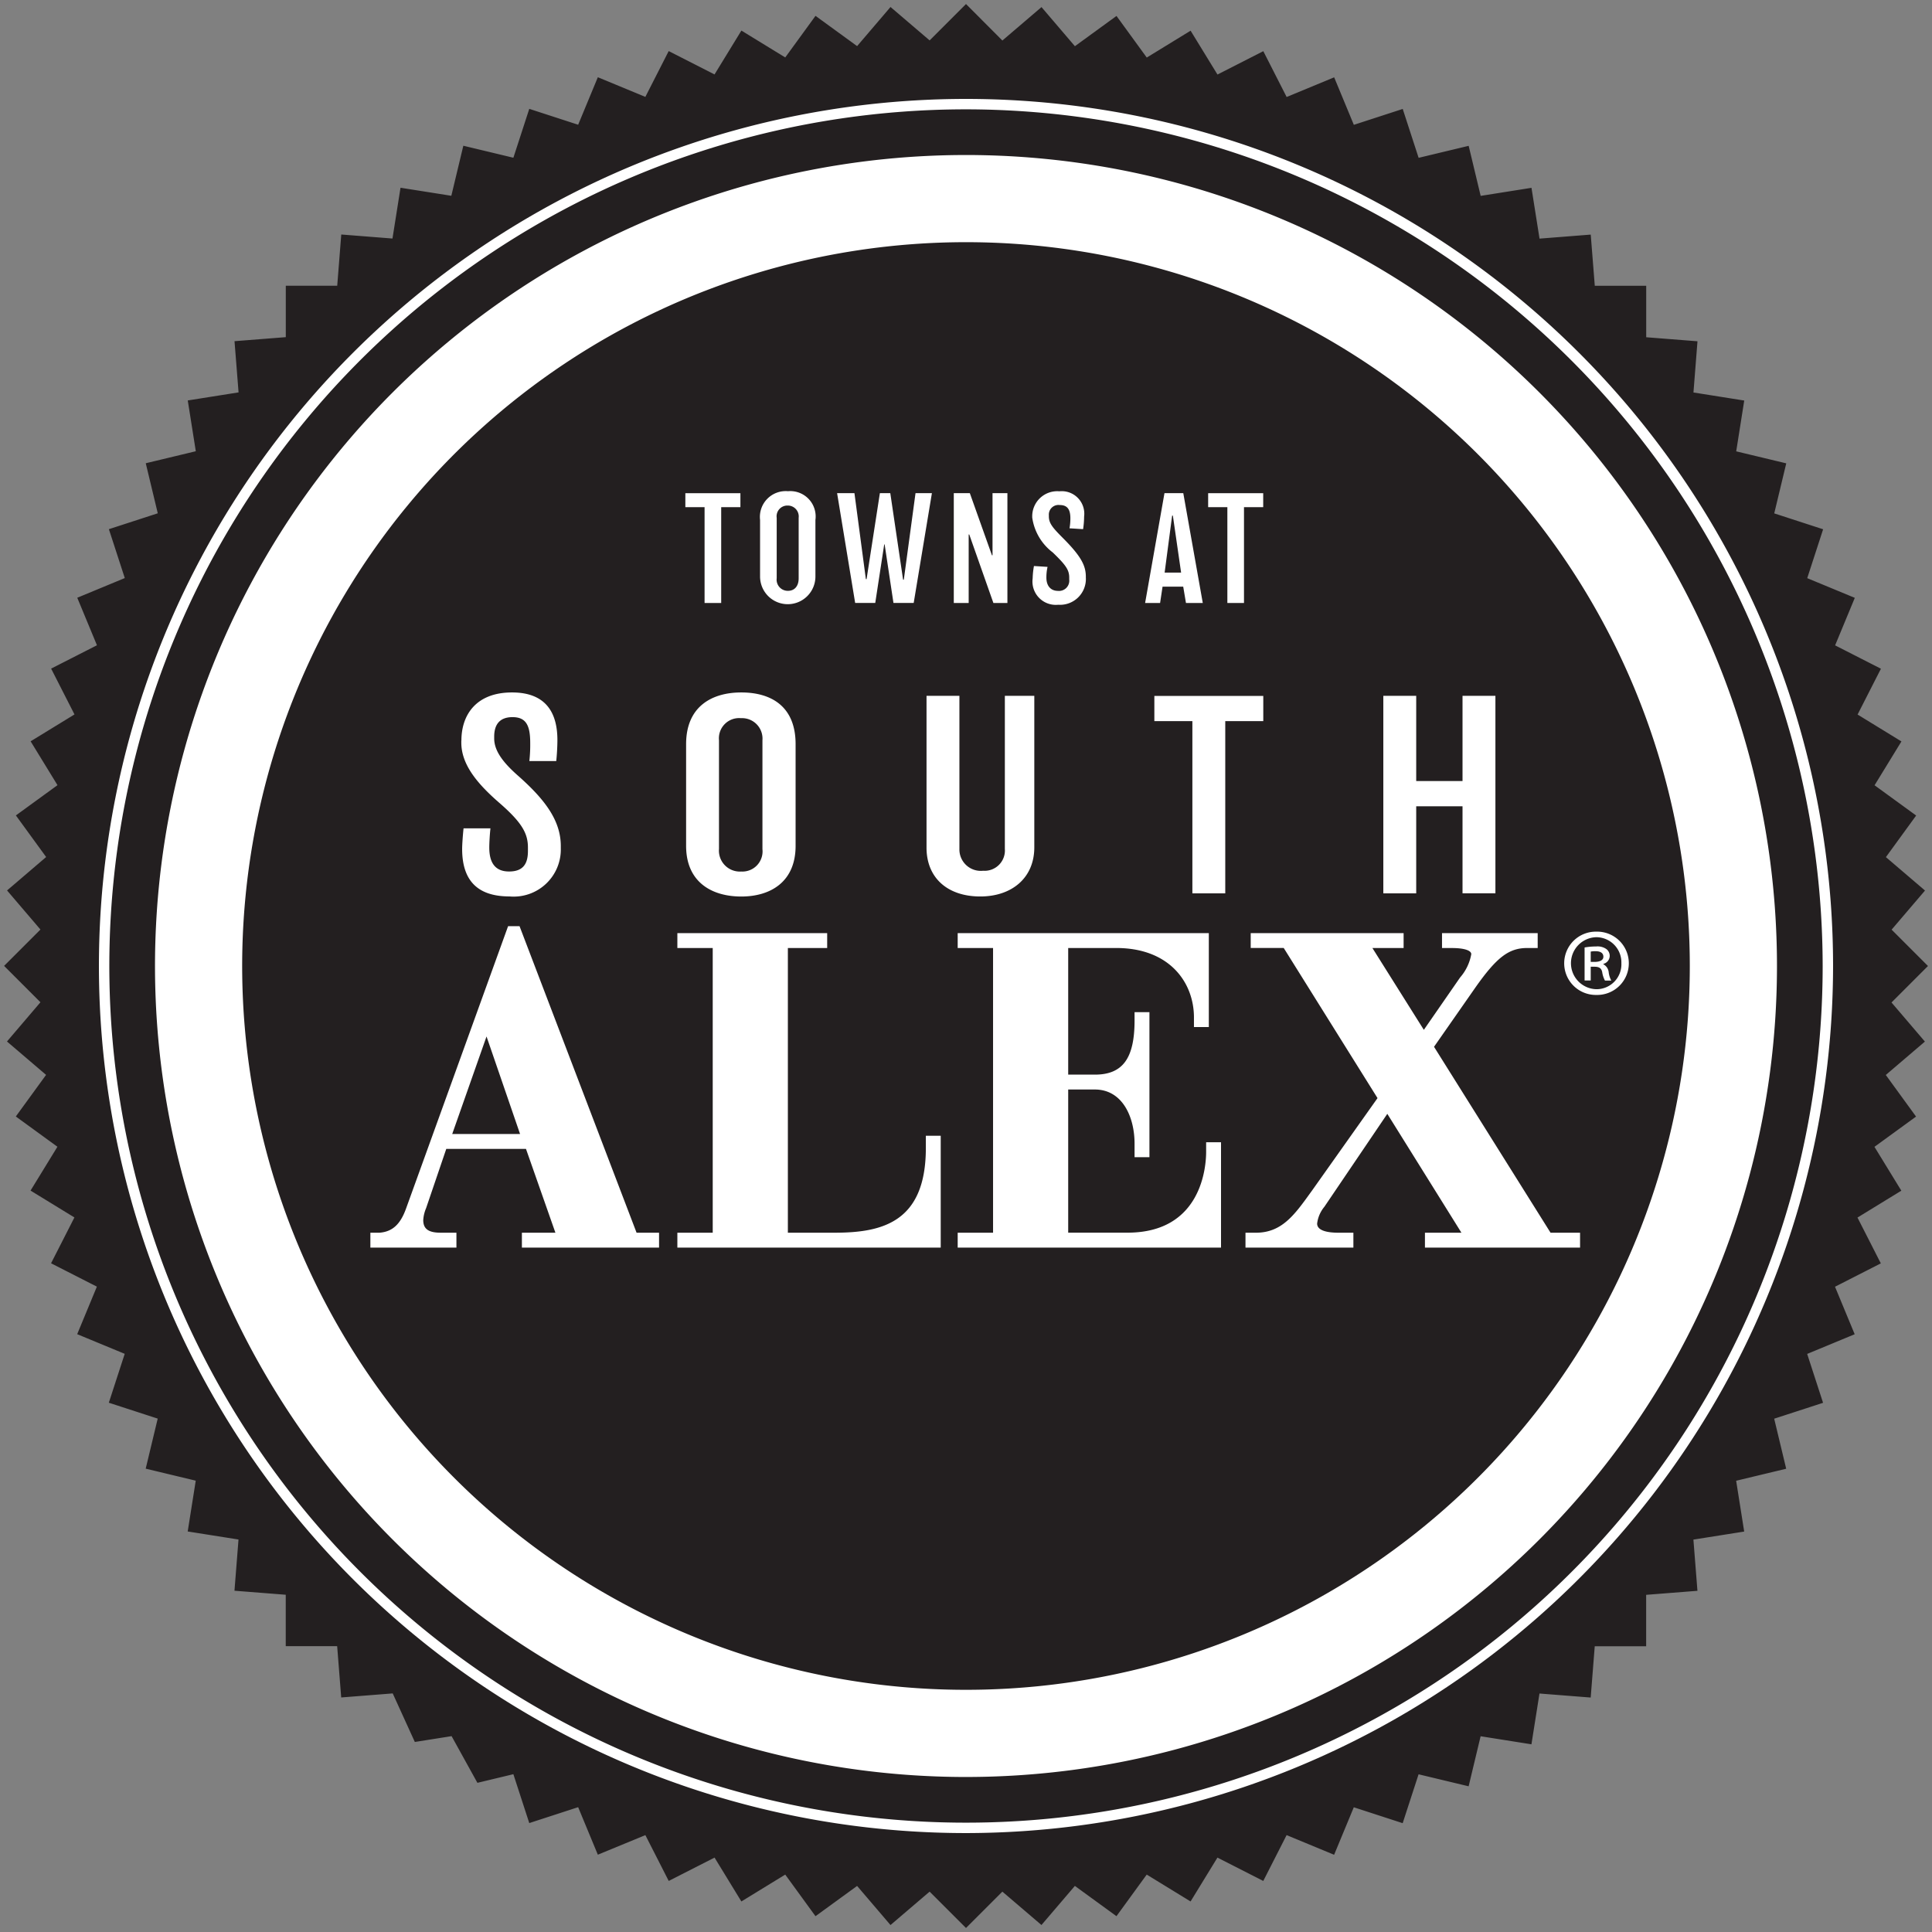 <svg xmlns="http://www.w3.org/2000/svg" xmlns:xlink="http://www.w3.org/1999/xlink" width="166" height="166" viewBox="0 0 166 166">
  <rect x="0" y="0" width="166" height="166" fill="#808080" stroke="none"/>
  <defs>
    <clipPath id="clip-path">
      <rect id="Rectangle_14" data-name="Rectangle 14" width="165.31" height="165.31" transform="translate(167.345 318.669)" fill="none"/>
    </clipPath>
    <clipPath id="clip-B3_27">
      <rect width="166" height="166"/>
    </clipPath>
  </defs>
  <g id="B3_27" data-name="B3 – 27" clip-path="url(#clip-B3_27)">
    <g id="Group_40" data-name="Group 40" transform="translate(-167 -318.324)">
      <path id="Path_197" data-name="Path 197" d="M325.6,401.324a75.6,75.6,0,1,1-75.6-75.6,75.6,75.6,0,0,1,75.6,75.6Z" fill="#fff"/>
      <g id="Group_39" data-name="Group 39">
        <g id="Group_38" data-name="Group 38" clip-path="url(#clip-path)">
          <path id="Path_198" data-name="Path 198" d="M250,471.005a69.681,69.681,0,1,1,69.68-69.681A69.681,69.681,0,0,1,250,471.005m0-143.287a73.606,73.606,0,1,0,73.606,73.606A73.689,73.689,0,0,0,250,327.718" fill="#231f20"/>
          <path id="Path_199" data-name="Path 199" d="M250,475.824a74.5,74.5,0,1,1,74.5-74.5,74.583,74.583,0,0,1-74.5,74.5m79.53-71.375,3.124-3.125L329.53,398.2l2.869-3.36-3.36-2.871,2.6-3.574-3.574-2.6,2.309-3.767-3.768-2.31,2.006-3.937-3.937-2.007,1.692-4.082L322.28,368l1.365-4.2-4.2-1.365,1.032-4.3-4.3-1.031.69-4.365-4.363-.692.346-4.4-4.406-.346v-4.42h-4.418l-.348-4.4-4.4.346-.691-4.365-4.366.692-1.031-4.3-4.3,1.031-1.366-4.2-4.2,1.365-1.691-4.082-4.083,1.69-2.005-3.937-3.938,2.007-2.309-3.767-3.767,2.308-2.6-3.575-3.574,2.6-2.87-3.36-3.361,2.871L250,318.67l-3.125,3.125-3.361-2.87-2.87,3.361-3.575-2.6-2.6,3.574-3.768-2.309-2.308,3.769-3.938-2.007-2.006,3.937-4.082-1.69-1.691,4.082-4.2-1.365-1.366,4.2-4.3-1.031-1.031,4.3-4.366-.691-.691,4.364-4.4-.346-.347,4.4h-4.419v4.42l-4.406.346.348,4.4-4.365.692.691,4.364-4.3,1.032,1.032,4.3-4.2,1.365,1.366,4.2-4.083,1.691,1.691,4.083-3.937,2.006,2.007,3.937-3.769,2.31,2.309,3.767-3.575,2.6,2.6,3.574-3.359,2.872,2.869,3.359-3.124,3.124,3.124,3.125L167.6,407.81l3.359,2.869-2.6,3.575,3.575,2.6-2.309,3.767,3.769,2.309-2.007,3.937,3.937,2.007-1.691,4.084,4.083,1.689-1.365,4.2,4.2,1.366-1.032,4.3,4.3,1.032-.691,4.365,4.365.691-.347,4.4,4.406.346v4.419h4.418l.347,4.406,4.426-.348,1.9,4.172,3.159-.5,2.218,4.011,3.09-.742,1.366,4.2,4.2-1.366,1.691,4.083L222.451,476l2.006,3.937,3.938-2.006L230.7,481.7l3.768-2.309,2.6,3.575,3.575-2.6,2.87,3.36,3.361-2.87L250,483.979l3.124-3.124,3.36,2.868,2.87-3.358,3.574,2.6,2.6-3.574,3.767,2.309,2.309-3.768,3.938,2.006L277.547,476l4.082,1.689,1.691-4.081,4.2,1.366,1.366-4.2,4.3,1.031,1.031-4.3,4.366.692.691-4.364,4.4.346.348-4.406h4.418v-4.419l4.406-.346-.346-4.4,4.363-.691-.691-4.365,4.3-1.032-1.032-4.3,4.2-1.365-1.365-4.2,4.082-1.691-1.691-4.082,3.937-2.007-2.006-3.937,3.768-2.309-2.309-3.767,3.574-2.6-2.6-3.575,3.36-2.869-2.87-3.361Z" fill="#231f20"/>
        </g>
      </g>
      <path id="Path_200" data-name="Path 200" d="M205.853,415.761h5.832l-2.882-8.382-2.949,8.382Z" fill="#231f20"/>
      <path id="Path_201" data-name="Path 201" d="M230.692,393.207a1.732,1.732,0,0,0,1.818-1.92V381.93a1.758,1.758,0,0,0-1.842-1.9,1.738,1.738,0,0,0-1.892,1.9v9.333a1.8,1.8,0,0,0,1.916,1.944" fill="#231f20"/>
      <path id="Path_202" data-name="Path 202" d="M289.433,425.52v-1.279h3.135L286.2,414.026l-5.407,7.984a2.778,2.778,0,0,0-.623,1.444c0,.651,1,.787,1.838.787h1.277v1.279h-9.271v-1.279h.9c2.207,0,3.3-1.514,4.68-3.432l.142-.195,5.623-7.939-8.06-12.9h-2.836V398.5H287.6v1.278h-2.682l4.42,7.032,3.116-4.5a4.124,4.124,0,0,0,.96-2.005c0-.323-.632-.524-1.649-.524H290.9V398.5h8.22v1.278h-.9c-1.584,0-2.631.8-4.482,3.437l-3.525,5.051,10.012,15.974h2.536v1.279Zm-17.157-30.438h-2.825v-14.8h-3.267v-2.165h9.359v2.165h-3.267v14.8Zm-.362,30.438H249.286v-1.279h3.039V399.779h-3.039V398.5h21.578v8.069h-1.278v-.826c0-2.969-2.065-5.965-6.678-5.965h-4.127v10.88h2.289c2.392,0,3.413-1.391,3.413-4.652v-.714h1.278v12.459h-1.278v-1.163c0-2.316-1.056-4.652-3.413-4.652h-2.289v12.3h5.1c6.427,0,6.752-5.781,6.752-6.94v-.827h1.279v9.046Zm-25.306-34.368v-13.04h2.825v13.174a1.839,1.839,0,0,0,2.039,1.854,1.744,1.744,0,0,0,1.866-1.877V378.112h2.531V391.13c0,2.635-1.941,4.22-4.642,4.22-2.8,0-4.619-1.585-4.619-4.2m1.219,34.368H225.2v-1.279h3.038V399.779H225.2V398.5h12.872v1.278h-3.377v24.462h4.014c4.072,0,7.841-.882,7.841-7.278v-1.052h1.278v9.609Zm-24.2,0H211.842v-1.279h2.879l-2.528-7.2h-6.849l-1.731,5.086a3.1,3.1,0,0,0-.247,1.028c0,.762.448,1.087,1.5,1.087h1.351v1.279h-7.394v-1.279h.789c1.091-.087,1.777-.7,2.268-2.053l8.777-24.287h.982l10.056,26.34h1.932v1.279Zm-16.982-43.567c0-2.188,1.253-4.131,4.348-4.131,2.947,0,3.9,1.786,3.9,4.085,0,.582-.048,1.362-.1,1.81h-2.31a12.809,12.809,0,0,0,.074-1.564c0-1.518-.369-2.21-1.523-2.21-1.007,0-1.572.536-1.572,1.674v.156c0,1.05.737,2.055,2.088,3.238,2.211,1.966,3.635,3.774,3.635,6.007v.2a4.05,4.05,0,0,1-4.4,4.131c-2.8,0-4.077-1.406-4.077-4.087,0-.4.073-1.339.122-1.763h2.31c-.049.424-.1,1.2-.1,1.652,0,1.406.589,2.055,1.7,2.055,1.2,0,1.621-.649,1.621-1.764v-.291c0-1.205-.491-2.143-2.506-3.885-1.867-1.63-3.218-3.26-3.218-5.136v-.178Zm19.306.312c0-3.237,2.211-4.443,4.741-4.443s4.667,1.16,4.667,4.443V391c0,3.1-2.161,4.354-4.667,4.354-2.554,0-4.741-1.25-4.741-4.354v-8.731Zm59.906-4.153h2.826v7.323h3.979v-7.323h2.826v16.97h-2.826V387.6h-3.979v7.481h-2.826v-16.97ZM250,339.133a62.191,62.191,0,1,0,62.19,62.191A62.191,62.191,0,0,0,250,339.133" fill="#231f20"/>
      <path id="Path_203" data-name="Path 203" d="M230.617,361.9h-1.651v8.233h-1.428V361.9h-1.652v-1.2h4.731v1.2Z" fill="#fff"/>
      <path id="Path_204" data-name="Path 204" d="M235.622,362.818a.938.938,0,0,0-.932-1.056.924.924,0,0,0-.955,1.056v5.19a.959.959,0,0,0,.968,1.081c.571,0,.919-.41.919-1.068v-5.2Zm1.44,5.041a2.378,2.378,0,1,1-4.756,0V363a2.218,2.218,0,0,1,2.4-2.471A2.18,2.18,0,0,1,237.062,363v4.855Z" fill="#fff"/>
      <path id="Path_205" data-name="Path 205" d="M247.071,360.694l-1.565,9.437h-1.738l-.758-5.029h-.037l-.77,5.029h-1.726l-1.552-9.437h1.49l.981,7.388h.062l1.143-7.388h.894l1.1,7.438h.062l1.006-7.438Z" fill="#fff"/>
      <path id="Path_206" data-name="Path 206" d="M253.554,370.132h-1.2l-2.074-5.886h-.05v5.886h-1.279v-9.437h1.378l1.9,5.339h.05v-5.339h1.279v9.437Z" fill="#fff"/>
      <path id="Path_207" data-name="Path 207" d="M260.3,368a2.22,2.22,0,0,1-2.372,2.285,2.007,2.007,0,0,1-2.2-2.273,6.636,6.636,0,0,1,.111-1.055l1.168.074a4.035,4.035,0,0,0-.1.919c0,.783.435,1.143.993,1.143a.881.881,0,0,0,.969-.981v-.162c0-.67-.31-1.092-1.416-2.16a4.552,4.552,0,0,1-1.763-3.005v-.1a2.151,2.151,0,0,1,2.335-2.148,1.936,1.936,0,0,1,2.123,2.173,7.407,7.407,0,0,1-.087,1.08l-1.167-.074a4.934,4.934,0,0,0,.074-.869c0-.845-.335-1.13-.919-1.13a.827.827,0,0,0-.93.881v.087c0,.584.3.956,1.191,1.85,1.6,1.6,1.987,2.4,1.987,3.353V368Z" fill="#fff"/>
      <path id="Path_208" data-name="Path 208" d="M268.482,367.524l-.708-4.9h-.062l-.645,4.9Zm1.862,2.608H268.9l-.236-1.4h-1.776l-.211,1.4H265.39l1.664-9.438h1.615l1.675,9.438Z" fill="#fff"/>
      <path id="Path_209" data-name="Path 209" d="M275.536,361.9h-1.651v8.233h-1.428V361.9h-1.651v-1.2h4.73v1.2Z" fill="#fff"/>
      <path id="Path_210" data-name="Path 210" d="M303.677,400.97h.357c.374,0,.731-.12.731-.442,0-.272-.187-.476-.68-.476a1.993,1.993,0,0,0-.408.034v.884Zm0,1.6h-.527v-2.838a5.479,5.479,0,0,1,.986-.085,1.322,1.322,0,0,1,.884.221.734.734,0,0,1,.288.612.722.722,0,0,1-.543.662v.035a.875.875,0,0,1,.458.7,2,2,0,0,0,.221.7H304.9a2.206,2.206,0,0,1-.237-.73c-.068-.323-.255-.459-.646-.459h-.34v1.189Zm.476-3.721a2.235,2.235,0,0,0,.034,4.469,2.138,2.138,0,0,0,2.124-2.227,2.166,2.166,0,0,0-2.141-2.242Zm.034-.477a2.72,2.72,0,1,1-.017,5.439,2.72,2.72,0,1,1,0-5.439Z" fill="#fff"/>
    </g>
  </g>
</svg>
